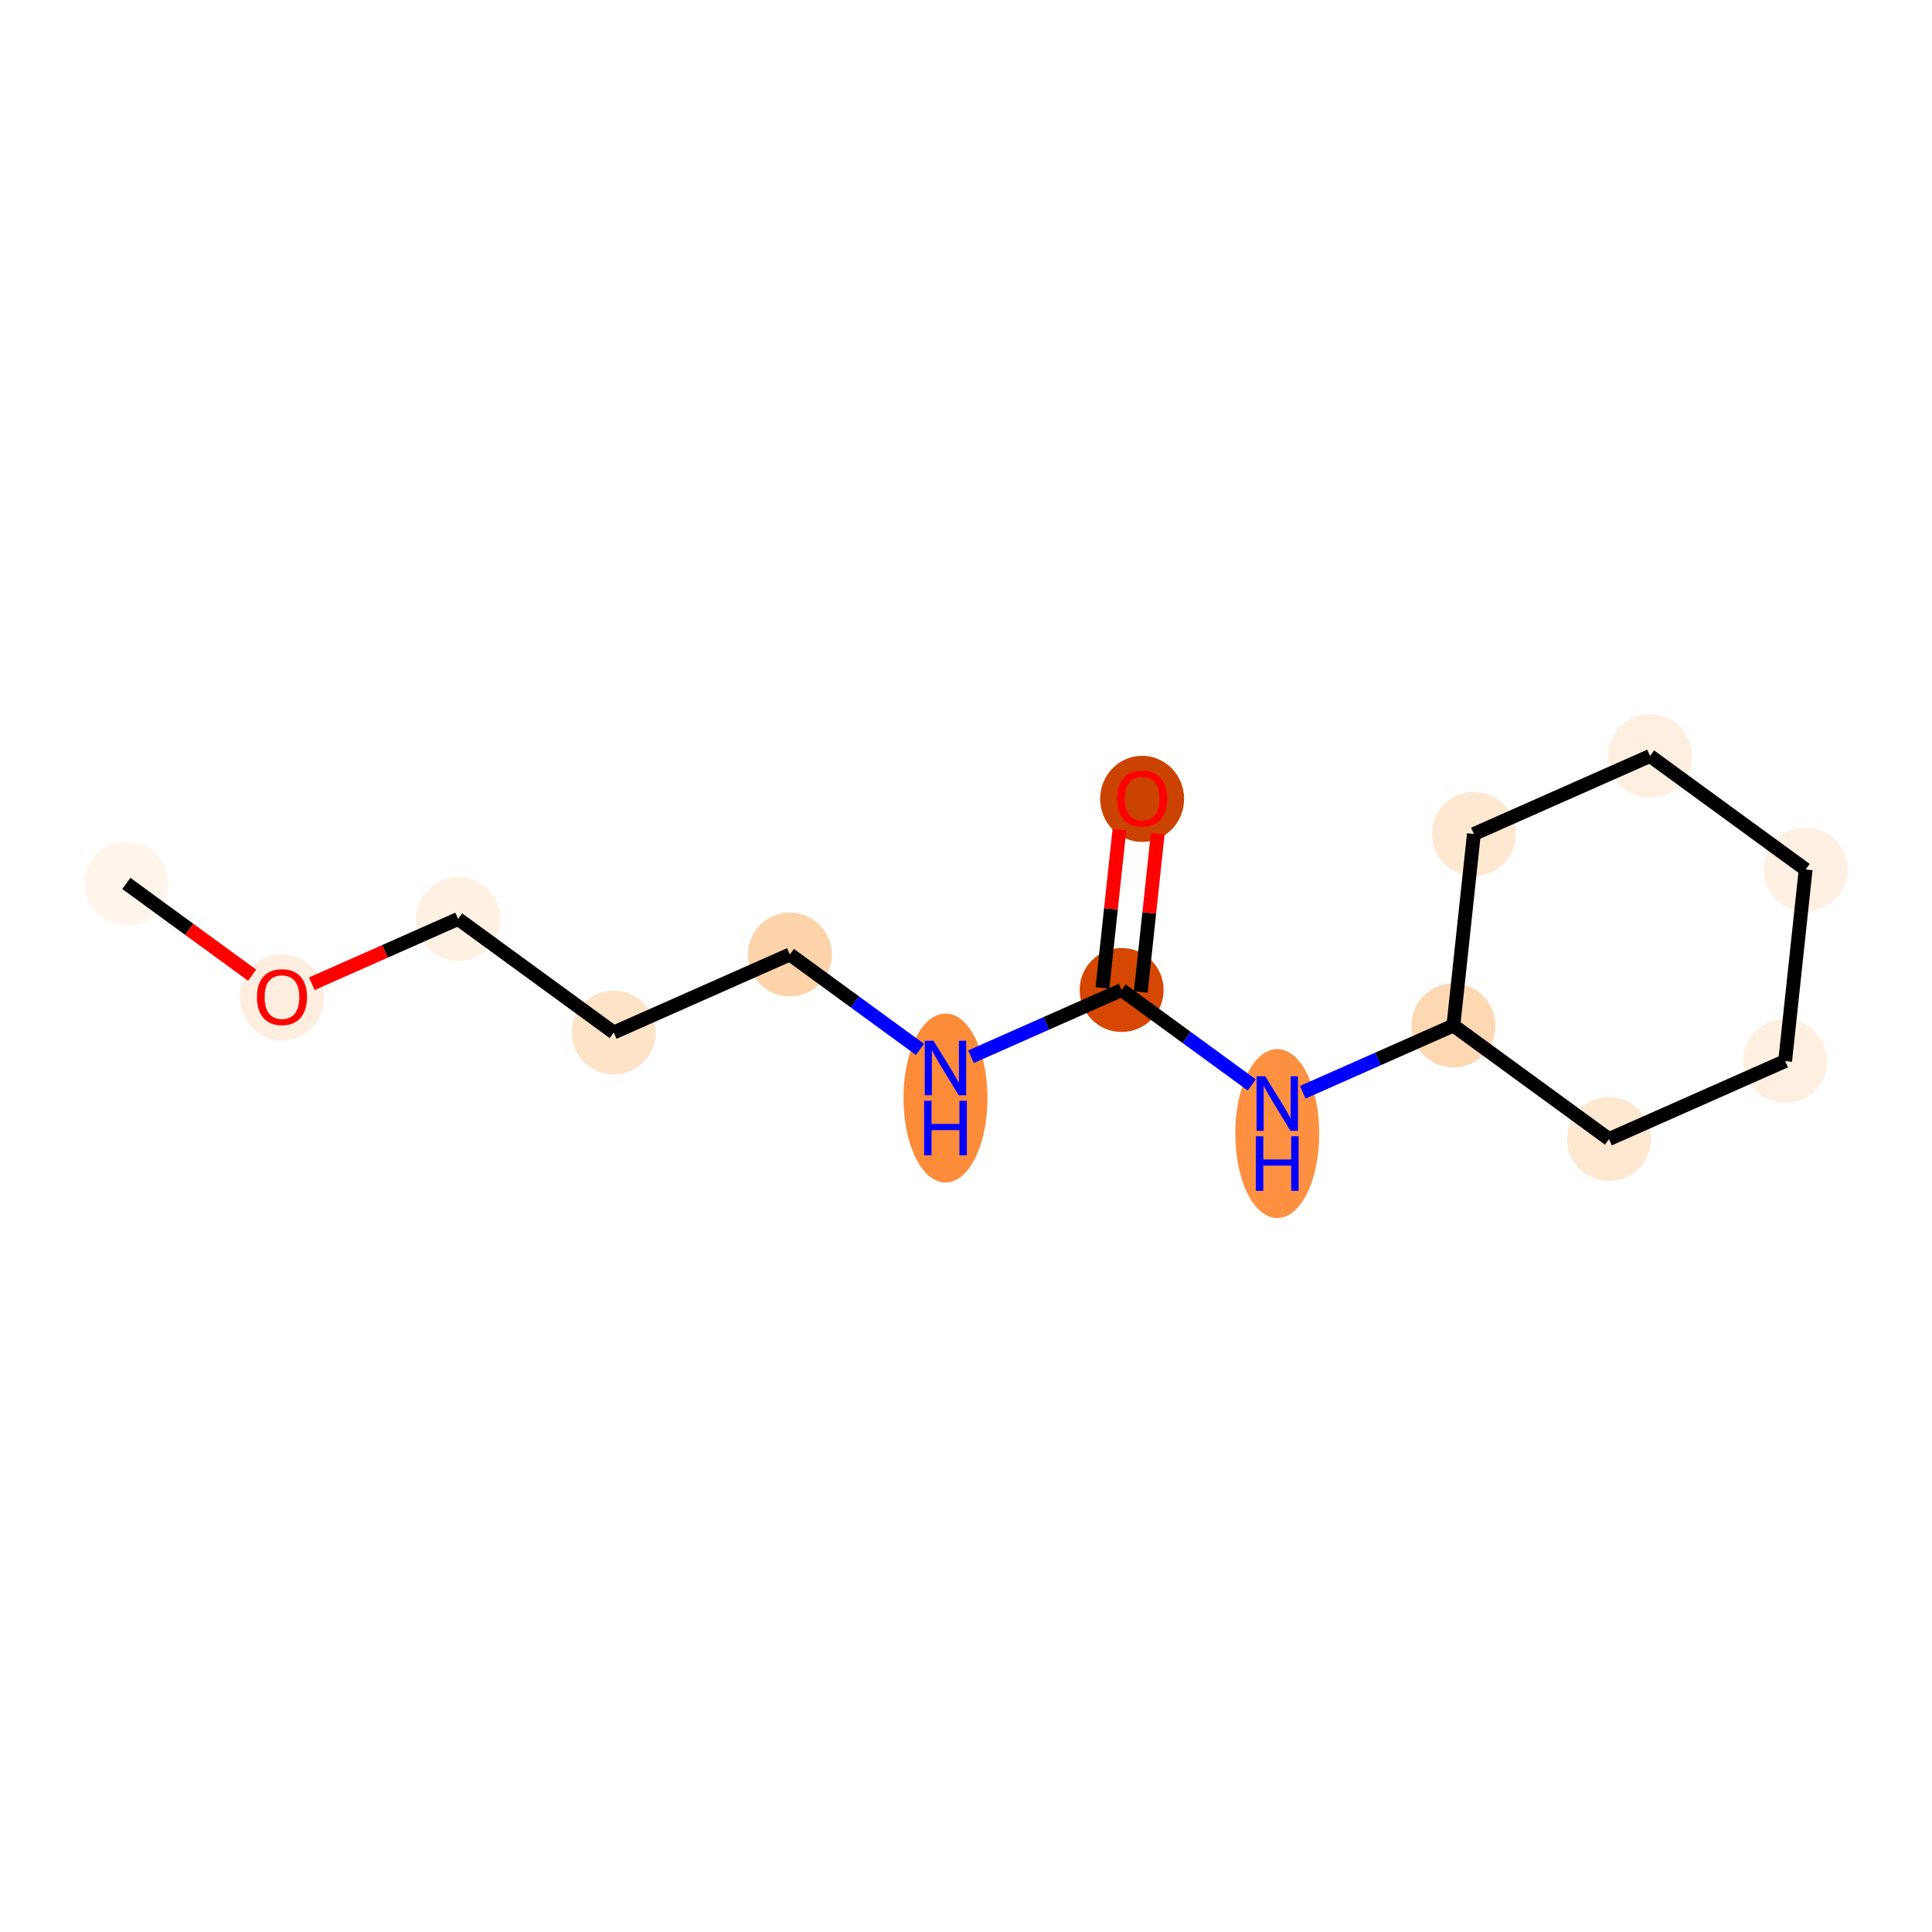 <?xml version='1.0' encoding='iso-8859-1'?>
<svg version='1.1' baseProfile='full'
              xmlns='http://www.w3.org/2000/svg'
                      xmlns:rdkit='http://www.rdkit.org/xml'
                      xmlns:xlink='http://www.w3.org/1999/xlink'
                  xml:space='preserve'
width='280px' height='280px' viewBox='0 0 280 280'>
<!-- END OF HEADER -->
<rect style='opacity:1.0;fill:#FFFFFF;stroke:none' width='280' height='280' x='0' y='0'> </rect>
<ellipse cx='18.311' cy='128.033' rx='5.584' ry='5.584'  style='fill:#FFF5EB;fill-rule:evenodd;stroke:#FFF5EB;stroke-width:1.0px;stroke-linecap:butt;stroke-linejoin:miter;stroke-opacity:1' />
<ellipse cx='40.865' cy='144.549' rx='5.584' ry='5.741'  style='fill:#FEEEDF;fill-rule:evenodd;stroke:#FEEEDF;stroke-width:1.0px;stroke-linecap:butt;stroke-linejoin:miter;stroke-opacity:1' />
<ellipse cx='66.392' cy='133.182' rx='5.584' ry='5.584'  style='fill:#FEF0E2;fill-rule:evenodd;stroke:#FEF0E2;stroke-width:1.0px;stroke-linecap:butt;stroke-linejoin:miter;stroke-opacity:1' />
<ellipse cx='88.946' cy='149.636' rx='5.584' ry='5.584'  style='fill:#FDE3C8;fill-rule:evenodd;stroke:#FDE3C8;stroke-width:1.0px;stroke-linecap:butt;stroke-linejoin:miter;stroke-opacity:1' />
<ellipse cx='114.473' cy='138.33' rx='5.584' ry='5.584'  style='fill:#FDD3A9;fill-rule:evenodd;stroke:#FDD3A9;stroke-width:1.0px;stroke-linecap:butt;stroke-linejoin:miter;stroke-opacity:1' />
<ellipse cx='137.028' cy='159.133' rx='5.584' ry='11.741'  style='fill:#FC8B3A;fill-rule:evenodd;stroke:#FC8B3A;stroke-width:1.0px;stroke-linecap:butt;stroke-linejoin:miter;stroke-opacity:1' />
<ellipse cx='162.554' cy='143.479' rx='5.584' ry='5.584'  style='fill:#D64701;fill-rule:evenodd;stroke:#D64701;stroke-width:1.0px;stroke-linecap:butt;stroke-linejoin:miter;stroke-opacity:1' />
<ellipse cx='165.527' cy='115.78' rx='5.584' ry='5.741'  style='fill:#CB4301;fill-rule:evenodd;stroke:#CB4301;stroke-width:1.0px;stroke-linecap:butt;stroke-linejoin:miter;stroke-opacity:1' />
<ellipse cx='185.109' cy='164.281' rx='5.584' ry='11.741'  style='fill:#FD9041;fill-rule:evenodd;stroke:#FD9041;stroke-width:1.0px;stroke-linecap:butt;stroke-linejoin:miter;stroke-opacity:1' />
<ellipse cx='210.635' cy='148.627' rx='5.584' ry='5.584'  style='fill:#FDD8B2;fill-rule:evenodd;stroke:#FDD8B2;stroke-width:1.0px;stroke-linecap:butt;stroke-linejoin:miter;stroke-opacity:1' />
<ellipse cx='213.608' cy='120.867' rx='5.584' ry='5.584'  style='fill:#FEE8D2;fill-rule:evenodd;stroke:#FEE8D2;stroke-width:1.0px;stroke-linecap:butt;stroke-linejoin:miter;stroke-opacity:1' />
<ellipse cx='239.135' cy='109.562' rx='5.584' ry='5.584'  style='fill:#FEEFE0;fill-rule:evenodd;stroke:#FEEFE0;stroke-width:1.0px;stroke-linecap:butt;stroke-linejoin:miter;stroke-opacity:1' />
<ellipse cx='261.689' cy='126.016' rx='5.584' ry='5.584'  style='fill:#FEF0E2;fill-rule:evenodd;stroke:#FEF0E2;stroke-width:1.0px;stroke-linecap:butt;stroke-linejoin:miter;stroke-opacity:1' />
<ellipse cx='258.717' cy='153.776' rx='5.584' ry='5.584'  style='fill:#FEEFE0;fill-rule:evenodd;stroke:#FEEFE0;stroke-width:1.0px;stroke-linecap:butt;stroke-linejoin:miter;stroke-opacity:1' />
<ellipse cx='233.19' cy='165.081' rx='5.584' ry='5.584'  style='fill:#FEE8D2;fill-rule:evenodd;stroke:#FEE8D2;stroke-width:1.0px;stroke-linecap:butt;stroke-linejoin:miter;stroke-opacity:1' />
<path class='bond-0 atom-0 atom-1' d='M 18.311,128.033 L 27.424,134.682' style='fill:none;fill-rule:evenodd;stroke:#000000;stroke-width:2.0px;stroke-linecap:butt;stroke-linejoin:miter;stroke-opacity:1' />
<path class='bond-0 atom-0 atom-1' d='M 27.424,134.682 L 36.538,141.33' style='fill:none;fill-rule:evenodd;stroke:#FF0000;stroke-width:2.0px;stroke-linecap:butt;stroke-linejoin:miter;stroke-opacity:1' />
<path class='bond-1 atom-1 atom-2' d='M 45.193,142.571 L 55.792,137.876' style='fill:none;fill-rule:evenodd;stroke:#FF0000;stroke-width:2.0px;stroke-linecap:butt;stroke-linejoin:miter;stroke-opacity:1' />
<path class='bond-1 atom-1 atom-2' d='M 55.792,137.876 L 66.392,133.182' style='fill:none;fill-rule:evenodd;stroke:#000000;stroke-width:2.0px;stroke-linecap:butt;stroke-linejoin:miter;stroke-opacity:1' />
<path class='bond-2 atom-2 atom-3' d='M 66.392,133.182 L 88.946,149.636' style='fill:none;fill-rule:evenodd;stroke:#000000;stroke-width:2.0px;stroke-linecap:butt;stroke-linejoin:miter;stroke-opacity:1' />
<path class='bond-3 atom-3 atom-4' d='M 88.946,149.636 L 114.473,138.33' style='fill:none;fill-rule:evenodd;stroke:#000000;stroke-width:2.0px;stroke-linecap:butt;stroke-linejoin:miter;stroke-opacity:1' />
<path class='bond-4 atom-4 atom-5' d='M 114.473,138.33 L 123.902,145.209' style='fill:none;fill-rule:evenodd;stroke:#000000;stroke-width:2.0px;stroke-linecap:butt;stroke-linejoin:miter;stroke-opacity:1' />
<path class='bond-4 atom-4 atom-5' d='M 123.902,145.209 L 133.331,152.088' style='fill:none;fill-rule:evenodd;stroke:#0000FF;stroke-width:2.0px;stroke-linecap:butt;stroke-linejoin:miter;stroke-opacity:1' />
<path class='bond-5 atom-5 atom-6' d='M 140.724,153.147 L 151.639,148.313' style='fill:none;fill-rule:evenodd;stroke:#0000FF;stroke-width:2.0px;stroke-linecap:butt;stroke-linejoin:miter;stroke-opacity:1' />
<path class='bond-5 atom-5 atom-6' d='M 151.639,148.313 L 162.554,143.479' style='fill:none;fill-rule:evenodd;stroke:#000000;stroke-width:2.0px;stroke-linecap:butt;stroke-linejoin:miter;stroke-opacity:1' />
<path class='bond-6 atom-6 atom-7' d='M 165.33,143.776 L 166.559,132.305' style='fill:none;fill-rule:evenodd;stroke:#000000;stroke-width:2.0px;stroke-linecap:butt;stroke-linejoin:miter;stroke-opacity:1' />
<path class='bond-6 atom-6 atom-7' d='M 166.559,132.305 L 167.787,120.835' style='fill:none;fill-rule:evenodd;stroke:#FF0000;stroke-width:2.0px;stroke-linecap:butt;stroke-linejoin:miter;stroke-opacity:1' />
<path class='bond-6 atom-6 atom-7' d='M 159.778,143.181 L 161.007,131.711' style='fill:none;fill-rule:evenodd;stroke:#000000;stroke-width:2.0px;stroke-linecap:butt;stroke-linejoin:miter;stroke-opacity:1' />
<path class='bond-6 atom-6 atom-7' d='M 161.007,131.711 L 162.235,120.24' style='fill:none;fill-rule:evenodd;stroke:#FF0000;stroke-width:2.0px;stroke-linecap:butt;stroke-linejoin:miter;stroke-opacity:1' />
<path class='bond-7 atom-6 atom-8' d='M 162.554,143.479 L 171.983,150.357' style='fill:none;fill-rule:evenodd;stroke:#000000;stroke-width:2.0px;stroke-linecap:butt;stroke-linejoin:miter;stroke-opacity:1' />
<path class='bond-7 atom-6 atom-8' d='M 171.983,150.357 L 181.412,157.236' style='fill:none;fill-rule:evenodd;stroke:#0000FF;stroke-width:2.0px;stroke-linecap:butt;stroke-linejoin:miter;stroke-opacity:1' />
<path class='bond-8 atom-8 atom-9' d='M 188.805,158.296 L 199.72,153.461' style='fill:none;fill-rule:evenodd;stroke:#0000FF;stroke-width:2.0px;stroke-linecap:butt;stroke-linejoin:miter;stroke-opacity:1' />
<path class='bond-8 atom-8 atom-9' d='M 199.72,153.461 L 210.635,148.627' style='fill:none;fill-rule:evenodd;stroke:#000000;stroke-width:2.0px;stroke-linecap:butt;stroke-linejoin:miter;stroke-opacity:1' />
<path class='bond-9 atom-9 atom-10' d='M 210.635,148.627 L 213.608,120.867' style='fill:none;fill-rule:evenodd;stroke:#000000;stroke-width:2.0px;stroke-linecap:butt;stroke-linejoin:miter;stroke-opacity:1' />
<path class='bond-14 atom-14 atom-9' d='M 233.19,165.081 L 210.635,148.627' style='fill:none;fill-rule:evenodd;stroke:#000000;stroke-width:2.0px;stroke-linecap:butt;stroke-linejoin:miter;stroke-opacity:1' />
<path class='bond-10 atom-10 atom-11' d='M 213.608,120.867 L 239.135,109.562' style='fill:none;fill-rule:evenodd;stroke:#000000;stroke-width:2.0px;stroke-linecap:butt;stroke-linejoin:miter;stroke-opacity:1' />
<path class='bond-11 atom-11 atom-12' d='M 239.135,109.562 L 261.689,126.016' style='fill:none;fill-rule:evenodd;stroke:#000000;stroke-width:2.0px;stroke-linecap:butt;stroke-linejoin:miter;stroke-opacity:1' />
<path class='bond-12 atom-12 atom-13' d='M 261.689,126.016 L 258.717,153.776' style='fill:none;fill-rule:evenodd;stroke:#000000;stroke-width:2.0px;stroke-linecap:butt;stroke-linejoin:miter;stroke-opacity:1' />
<path class='bond-13 atom-13 atom-14' d='M 258.717,153.776 L 233.19,165.081' style='fill:none;fill-rule:evenodd;stroke:#000000;stroke-width:2.0px;stroke-linecap:butt;stroke-linejoin:miter;stroke-opacity:1' />
<path  class='atom-1' d='M 37.236 144.51
Q 37.236 142.611, 38.174 141.55
Q 39.112 140.489, 40.865 140.489
Q 42.618 140.489, 43.557 141.55
Q 44.495 142.611, 44.495 144.51
Q 44.495 146.43, 43.545 147.525
Q 42.596 148.608, 40.865 148.608
Q 39.123 148.608, 38.174 147.525
Q 37.236 146.442, 37.236 144.51
M 40.865 147.715
Q 42.071 147.715, 42.719 146.911
Q 43.378 146.095, 43.378 144.51
Q 43.378 142.957, 42.719 142.176
Q 42.071 141.383, 40.865 141.383
Q 39.659 141.383, 39 142.164
Q 38.353 142.946, 38.353 144.51
Q 38.353 146.106, 39 146.911
Q 39.659 147.715, 40.865 147.715
' fill='#FF0000'/>
<path  class='atom-5' d='M 135.28 150.831
L 137.871 155.019
Q 138.128 155.432, 138.541 156.18
Q 138.954 156.928, 138.976 156.973
L 138.976 150.831
L 140.026 150.831
L 140.026 158.737
L 138.943 158.737
L 136.162 154.159
Q 135.838 153.623, 135.492 153.009
Q 135.157 152.394, 135.056 152.205
L 135.056 158.737
L 134.029 158.737
L 134.029 150.831
L 135.28 150.831
' fill='#0000FF'/>
<path  class='atom-5' d='M 133.934 159.528
L 135.006 159.528
L 135.006 162.889
L 139.049 162.889
L 139.049 159.528
L 140.121 159.528
L 140.121 167.435
L 139.049 167.435
L 139.049 163.783
L 135.006 163.783
L 135.006 167.435
L 133.934 167.435
L 133.934 159.528
' fill='#0000FF'/>
<path  class='atom-7' d='M 161.897 115.741
Q 161.897 113.843, 162.835 112.782
Q 163.774 111.721, 165.527 111.721
Q 167.28 111.721, 168.218 112.782
Q 169.156 113.843, 169.156 115.741
Q 169.156 117.662, 168.207 118.756
Q 167.258 119.84, 165.527 119.84
Q 163.785 119.84, 162.835 118.756
Q 161.897 117.673, 161.897 115.741
M 165.527 118.946
Q 166.733 118.946, 167.381 118.142
Q 168.039 117.327, 168.039 115.741
Q 168.039 114.189, 167.381 113.407
Q 166.733 112.614, 165.527 112.614
Q 164.321 112.614, 163.662 113.396
Q 163.014 114.178, 163.014 115.741
Q 163.014 117.338, 163.662 118.142
Q 164.321 118.946, 165.527 118.946
' fill='#FF0000'/>
<path  class='atom-8' d='M 183.361 155.979
L 185.952 160.167
Q 186.209 160.58, 186.622 161.329
Q 187.035 162.077, 187.057 162.122
L 187.057 155.979
L 188.107 155.979
L 188.107 163.886
L 187.024 163.886
L 184.243 159.307
Q 183.919 158.771, 183.573 158.157
Q 183.238 157.543, 183.138 157.353
L 183.138 163.886
L 182.11 163.886
L 182.11 155.979
L 183.361 155.979
' fill='#0000FF'/>
<path  class='atom-8' d='M 182.015 164.677
L 183.087 164.677
L 183.087 168.038
L 187.13 168.038
L 187.13 164.677
L 188.202 164.677
L 188.202 172.583
L 187.13 172.583
L 187.13 168.931
L 183.087 168.931
L 183.087 172.583
L 182.015 172.583
L 182.015 164.677
' fill='#0000FF'/>
</svg>
